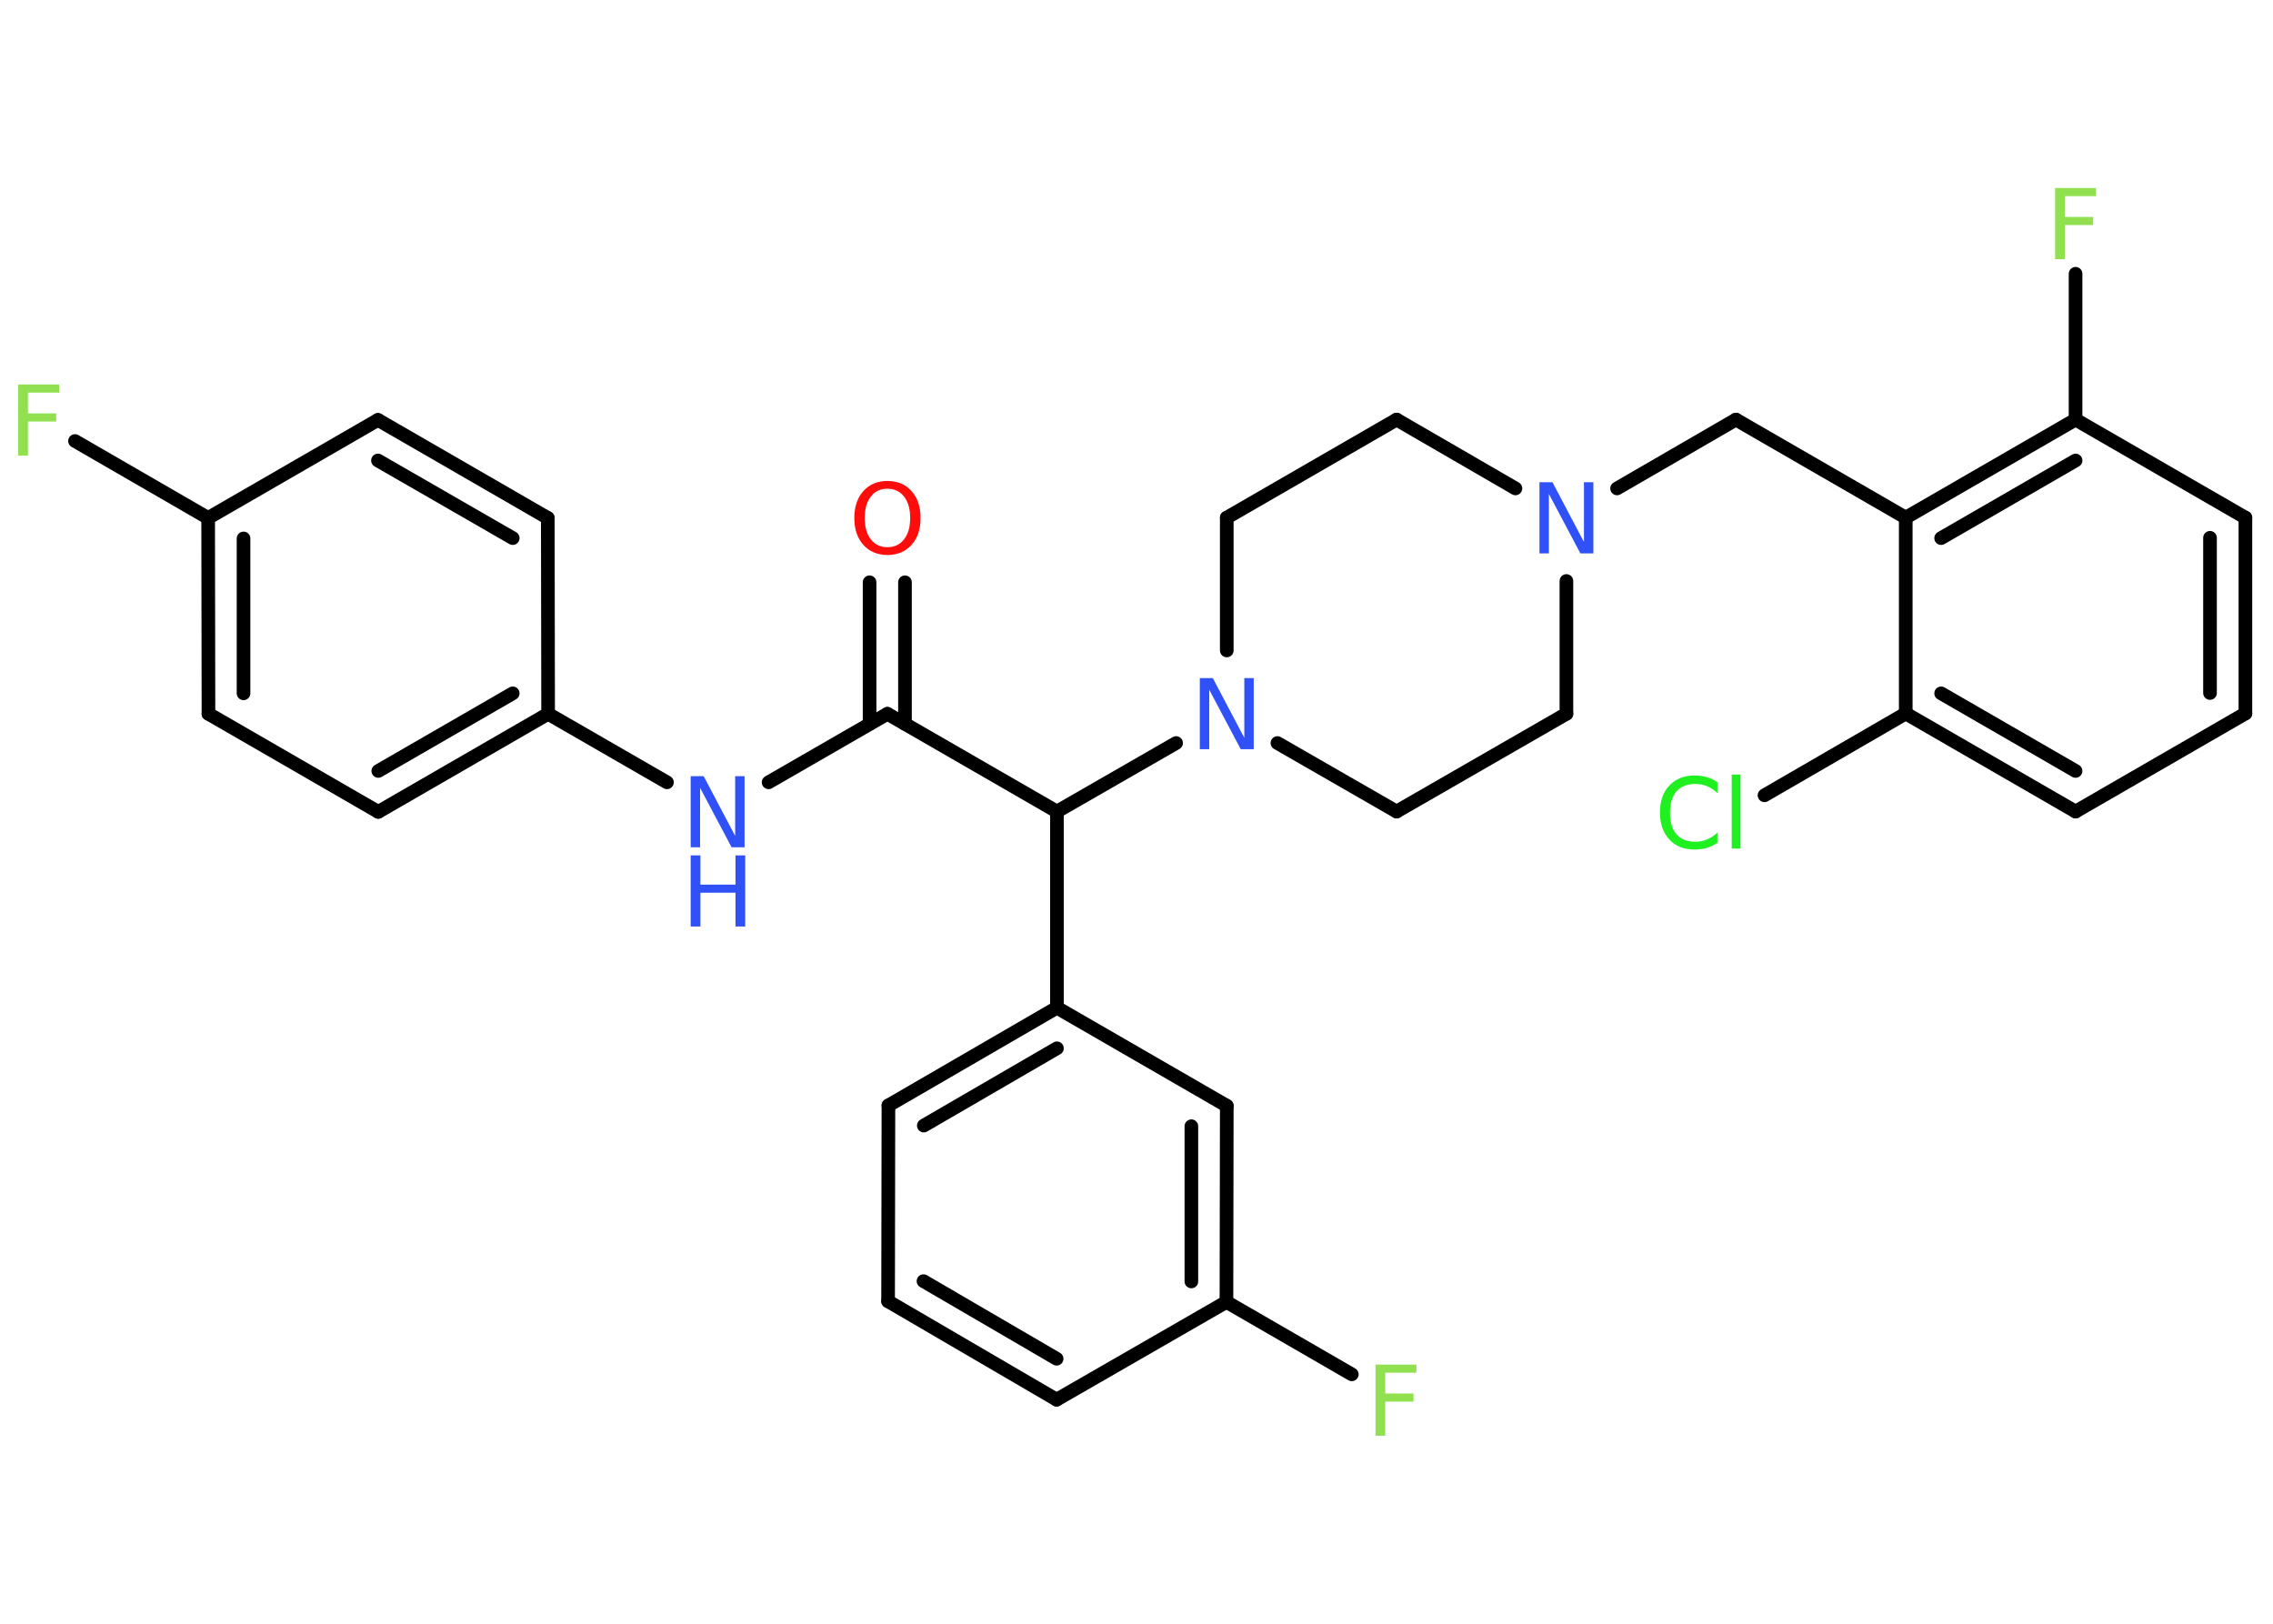 <?xml version='1.0' encoding='UTF-8'?>
<!DOCTYPE svg PUBLIC "-//W3C//DTD SVG 1.1//EN" "http://www.w3.org/Graphics/SVG/1.1/DTD/svg11.dtd">
<svg version='1.2' xmlns='http://www.w3.org/2000/svg' xmlns:xlink='http://www.w3.org/1999/xlink' width='70.0mm' height='50.0mm' viewBox='0 0 70.0 50.0'>
  <desc>Generated by the Chemistry Development Kit (http://github.com/cdk)</desc>
  <g stroke-linecap='round' stroke-linejoin='round' stroke='#000000' stroke-width='.42' fill='#3050F8'>
    <rect x='.0' y='.0' width='70.0' height='50.0' fill='#FFFFFF' stroke='none'/>
    <g id='mol1' class='mol'>
      <g id='mol1bnd1' class='bond'>
        <line x1='27.87' y1='17.93' x2='27.87' y2='22.29'/>
        <line x1='26.78' y1='17.93' x2='26.78' y2='22.29'/>
      </g>
      <line id='mol1bnd2' class='bond' x1='27.33' y1='21.98' x2='23.67' y2='24.09'/>
      <line id='mol1bnd3' class='bond' x1='20.54' y1='24.09' x2='16.88' y2='21.98'/>
      <g id='mol1bnd4' class='bond'>
        <line x1='11.65' y1='25.0' x2='16.88' y2='21.98'/>
        <line x1='11.65' y1='23.74' x2='15.79' y2='21.35'/>
      </g>
      <line id='mol1bnd5' class='bond' x1='11.65' y1='25.0' x2='6.42' y2='21.98'/>
      <g id='mol1bnd6' class='bond'>
        <line x1='6.41' y1='15.95' x2='6.42' y2='21.98'/>
        <line x1='7.5' y1='16.58' x2='7.5' y2='21.35'/>
      </g>
      <line id='mol1bnd7' class='bond' x1='6.41' y1='15.95' x2='2.31' y2='13.58'/>
      <line id='mol1bnd8' class='bond' x1='6.41' y1='15.95' x2='11.64' y2='12.93'/>
      <g id='mol1bnd9' class='bond'>
        <line x1='16.87' y1='15.95' x2='11.64' y2='12.93'/>
        <line x1='15.79' y1='16.57' x2='11.64' y2='14.18'/>
      </g>
      <line id='mol1bnd10' class='bond' x1='16.88' y1='21.98' x2='16.87' y2='15.95'/>
      <line id='mol1bnd11' class='bond' x1='27.33' y1='21.98' x2='32.55' y2='24.99'/>
      <line id='mol1bnd12' class='bond' x1='32.55' y1='24.99' x2='32.55' y2='31.03'/>
      <g id='mol1bnd13' class='bond'>
        <line x1='32.55' y1='31.03' x2='27.36' y2='34.04'/>
        <line x1='32.55' y1='32.28' x2='28.45' y2='34.66'/>
      </g>
      <line id='mol1bnd14' class='bond' x1='27.36' y1='34.04' x2='27.35' y2='40.07'/>
      <g id='mol1bnd15' class='bond'>
        <line x1='27.35' y1='40.07' x2='32.54' y2='43.1'/>
        <line x1='28.44' y1='39.45' x2='32.54' y2='41.84'/>
      </g>
      <line id='mol1bnd16' class='bond' x1='32.54' y1='43.1' x2='37.77' y2='40.09'/>
      <line id='mol1bnd17' class='bond' x1='37.77' y1='40.09' x2='41.63' y2='42.32'/>
      <g id='mol1bnd18' class='bond'>
        <line x1='37.77' y1='40.09' x2='37.78' y2='34.05'/>
        <line x1='36.69' y1='39.46' x2='36.69' y2='34.68'/>
      </g>
      <line id='mol1bnd19' class='bond' x1='32.55' y1='31.03' x2='37.78' y2='34.05'/>
      <line id='mol1bnd20' class='bond' x1='32.55' y1='24.99' x2='36.22' y2='22.88'/>
      <line id='mol1bnd21' class='bond' x1='39.34' y1='22.88' x2='43.01' y2='24.99'/>
      <line id='mol1bnd22' class='bond' x1='43.01' y1='24.99' x2='48.24' y2='21.98'/>
      <line id='mol1bnd23' class='bond' x1='48.24' y1='21.98' x2='48.24' y2='17.89'/>
      <line id='mol1bnd24' class='bond' x1='49.8' y1='15.04' x2='53.46' y2='12.92'/>
      <line id='mol1bnd25' class='bond' x1='53.46' y1='12.92' x2='58.69' y2='15.94'/>
      <g id='mol1bnd26' class='bond'>
        <line x1='63.92' y1='12.92' x2='58.69' y2='15.94'/>
        <line x1='63.92' y1='14.18' x2='59.78' y2='16.57'/>
      </g>
      <line id='mol1bnd27' class='bond' x1='63.92' y1='12.92' x2='63.92' y2='8.43'/>
      <line id='mol1bnd28' class='bond' x1='63.92' y1='12.92' x2='69.15' y2='15.94'/>
      <g id='mol1bnd29' class='bond'>
        <line x1='69.15' y1='21.97' x2='69.15' y2='15.94'/>
        <line x1='68.06' y1='21.34' x2='68.06' y2='16.56'/>
      </g>
      <line id='mol1bnd30' class='bond' x1='69.15' y1='21.97' x2='63.92' y2='24.99'/>
      <g id='mol1bnd31' class='bond'>
        <line x1='58.69' y1='21.97' x2='63.92' y2='24.99'/>
        <line x1='59.78' y1='21.35' x2='63.92' y2='23.74'/>
      </g>
      <line id='mol1bnd32' class='bond' x1='58.69' y1='15.94' x2='58.69' y2='21.97'/>
      <line id='mol1bnd33' class='bond' x1='58.69' y1='21.97' x2='54.34' y2='24.49'/>
      <line id='mol1bnd34' class='bond' x1='46.67' y1='15.04' x2='43.01' y2='12.92'/>
      <line id='mol1bnd35' class='bond' x1='43.01' y1='12.92' x2='37.78' y2='15.94'/>
      <line id='mol1bnd36' class='bond' x1='37.78' y1='20.03' x2='37.78' y2='15.94'/>
      <path id='mol1atm1' class='atom' d='M27.33 15.05q-.33 .0 -.51 .24q-.19 .24 -.19 .66q.0 .42 .19 .66q.19 .24 .51 .24q.32 .0 .51 -.24q.19 -.24 .19 -.66q.0 -.42 -.19 -.66q-.19 -.24 -.51 -.24zM27.33 14.81q.46 .0 .74 .31q.28 .31 .28 .83q.0 .52 -.28 .83q-.28 .31 -.74 .31q-.46 .0 -.74 -.31q-.28 -.31 -.28 -.83q.0 -.52 .28 -.83q.28 -.31 .74 -.31z' stroke='none' fill='#FF0D0D'/>
      <g id='mol1atm3' class='atom'>
        <path d='M21.27 23.9h.4l.97 1.84v-1.84h.29v2.19h-.4l-.97 -1.83v1.83h-.29v-2.19z' stroke='none'/>
        <path d='M21.27 26.34h.3v.9h1.08v-.9h.3v2.19h-.3v-1.04h-1.08v1.04h-.3v-2.19z' stroke='none'/>
      </g>
      <path id='mol1atm8' class='atom' d='M.56 11.84h1.26v.25h-.96v.64h.87v.25h-.87v1.05h-.3v-2.19z' stroke='none' fill='#90E050'/>
      <path id='mol1atm17' class='atom' d='M42.36 42.02h1.26v.25h-.96v.64h.87v.25h-.87v1.05h-.3v-2.19z' stroke='none' fill='#90E050'/>
      <path id='mol1atm19' class='atom' d='M36.95 20.88h.4l.97 1.84v-1.84h.29v2.19h-.4l-.97 -1.83v1.83h-.29v-2.19z' stroke='none'/>
      <path id='mol1atm22' class='atom' d='M47.41 14.85h.4l.97 1.84v-1.84h.29v2.19h-.4l-.97 -1.83v1.83h-.29v-2.19z' stroke='none'/>
      <path id='mol1atm26' class='atom' d='M63.29 5.79h1.26v.25h-.96v.64h.87v.25h-.87v1.05h-.3v-2.19z' stroke='none' fill='#90E050'/>
      <path id='mol1atm31' class='atom' d='M52.89 24.11v.31q-.15 -.14 -.32 -.21q-.17 -.07 -.36 -.07q-.38 .0 -.58 .23q-.2 .23 -.2 .66q.0 .43 .2 .66q.2 .23 .58 .23q.19 .0 .36 -.07q.17 -.07 .32 -.21v.31q-.16 .11 -.33 .16q-.17 .05 -.37 .05q-.5 .0 -.78 -.31q-.29 -.31 -.29 -.83q.0 -.53 .29 -.83q.29 -.31 .78 -.31q.2 .0 .37 .05q.18 .05 .33 .16zM53.33 23.85h.27v2.28h-.27v-2.28z' stroke='none' fill='#1FF01F'/>
    </g>
  </g>
</svg>
